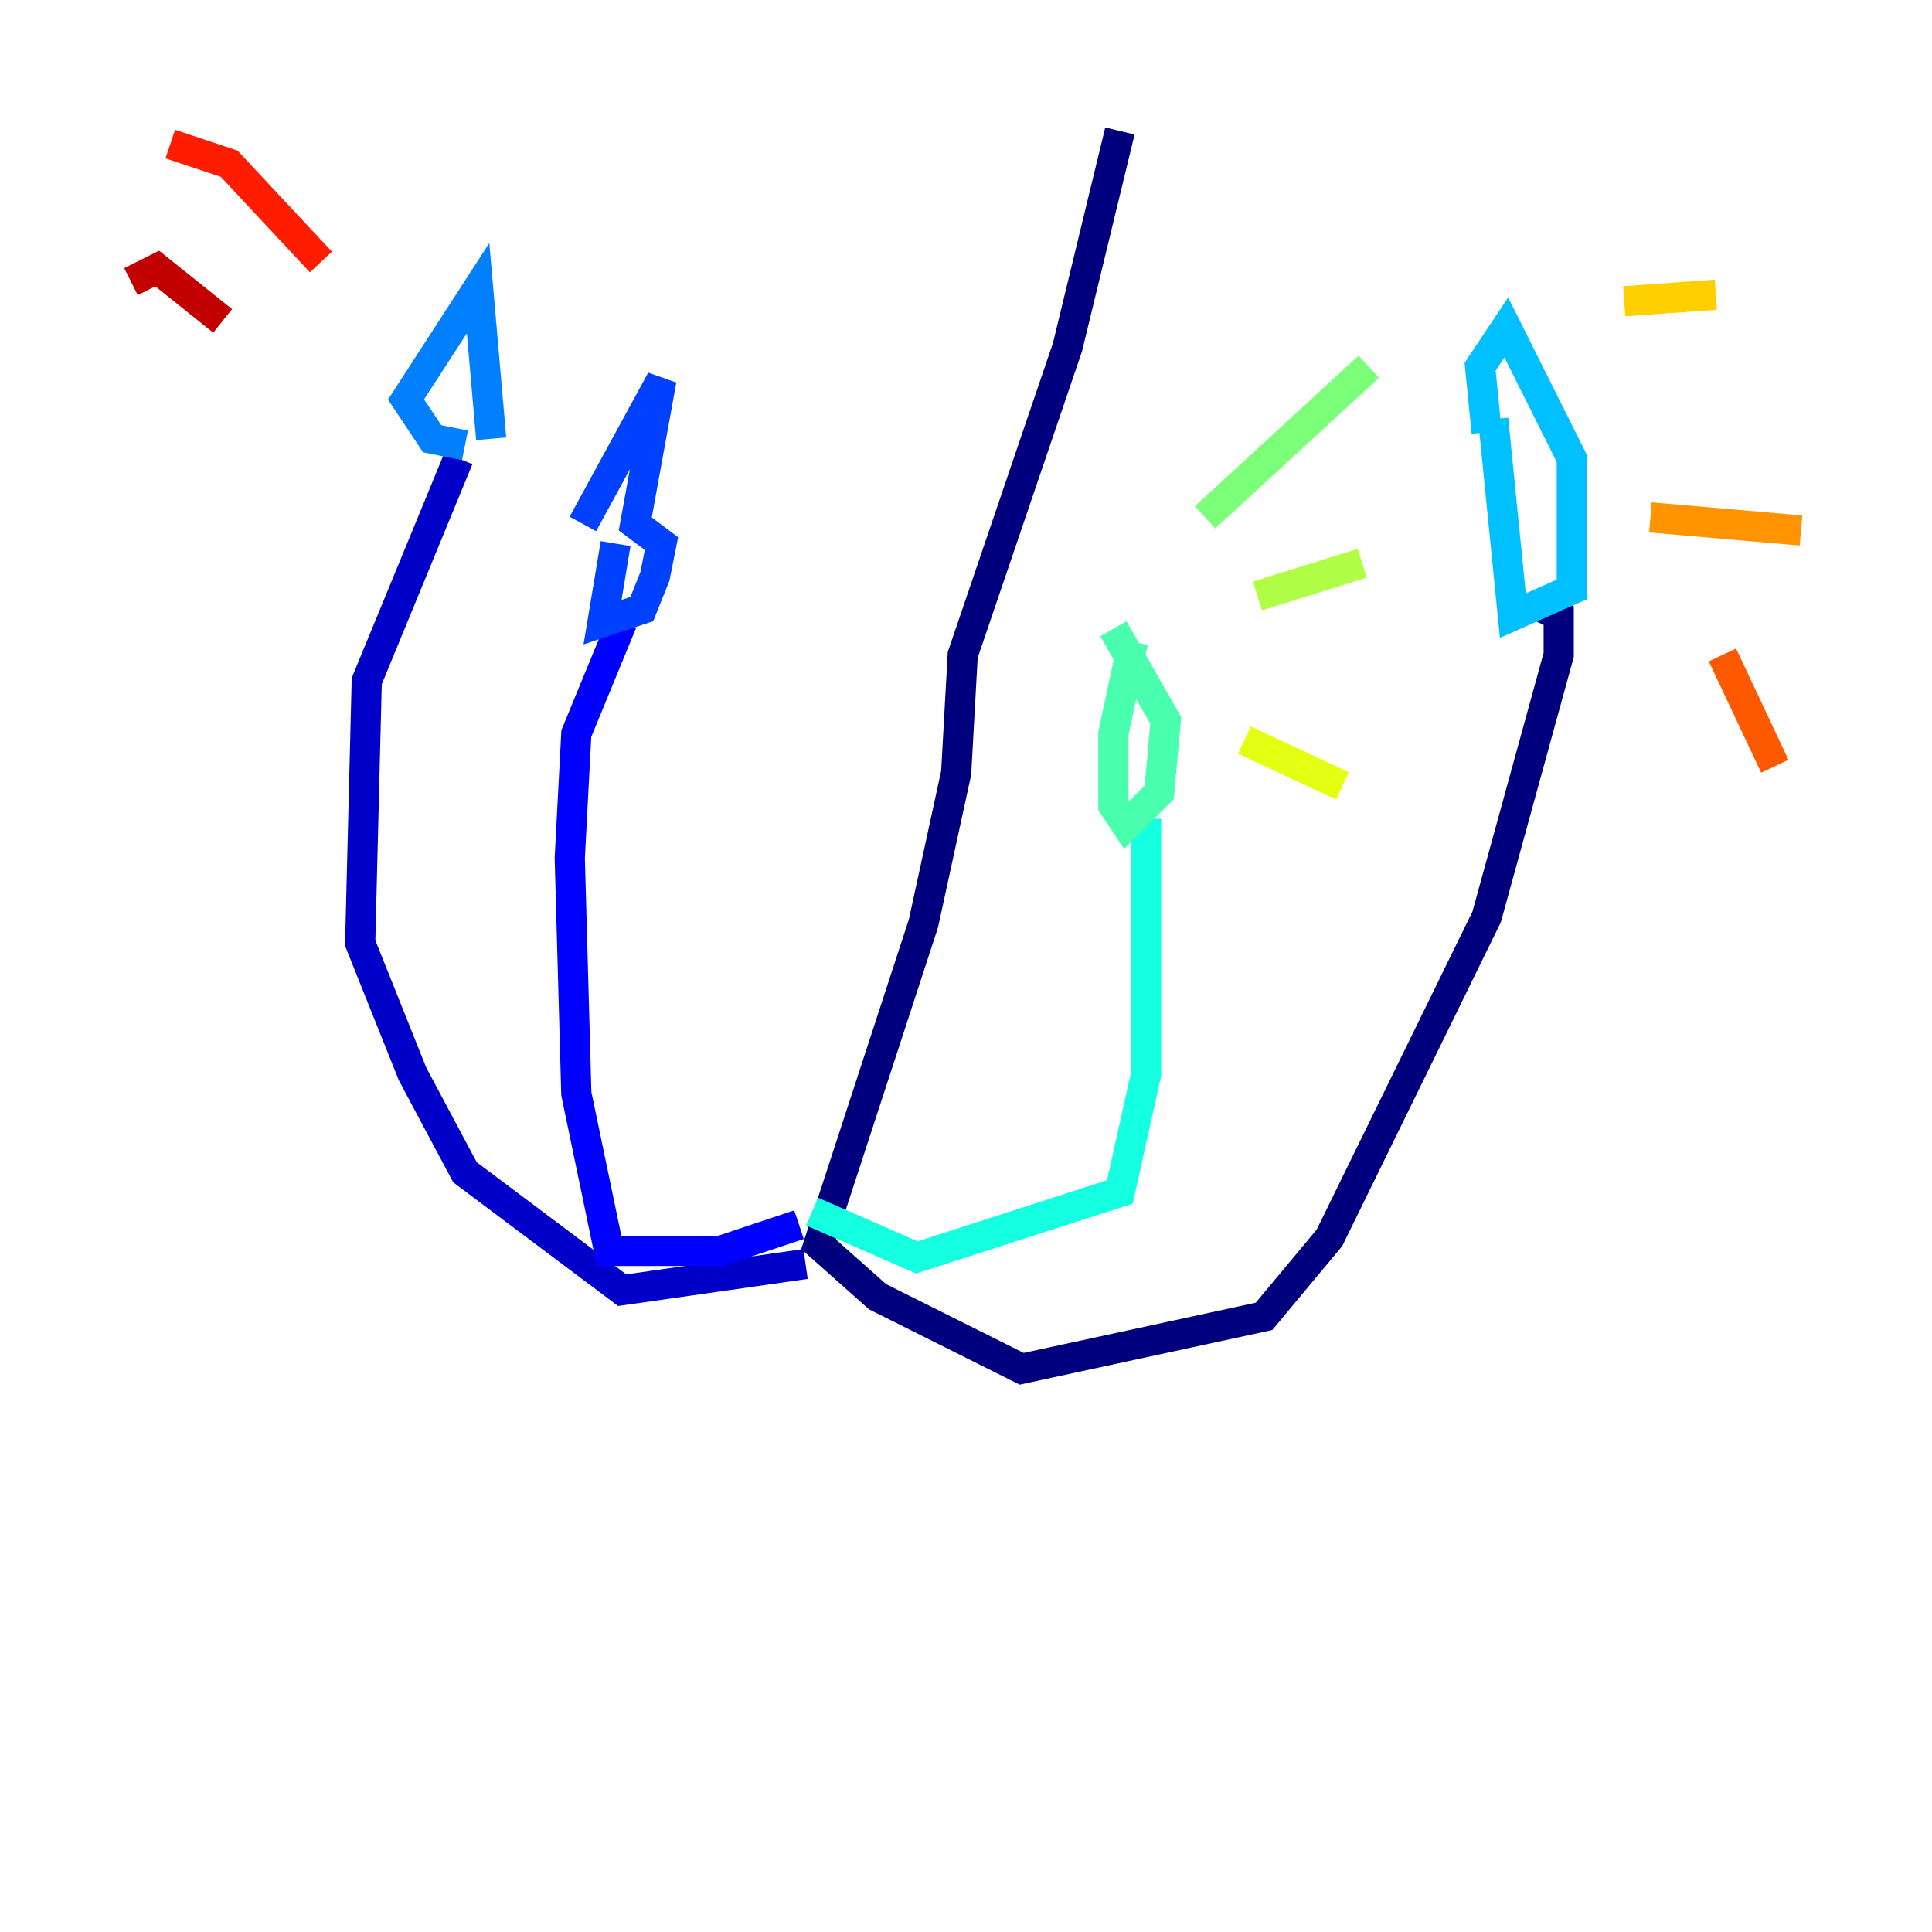 <?xml version="1.0" encoding="utf-8" ?>
<svg baseProfile="tiny" height="128" version="1.2" viewBox="0,0,128,128" width="128" xmlns="http://www.w3.org/2000/svg" xmlns:ev="http://www.w3.org/2001/xml-events" xmlns:xlink="http://www.w3.org/1999/xlink"><defs /><polyline fill="none" points="74.197,8.678 70.725,22.997 63.783,43.39 63.349,51.2 61.18,61.18 54.237,82.441 58.142,85.912 67.688,90.685 83.742,87.214 88.081,82.007 98.495,60.746 103.268,43.39 103.268,40.786 101.532,39.919" stroke="#00007f" stroke-width="2" /><polyline fill="none" points="53.37,83.742 41.22,85.478 30.807,77.668 27.336,71.159 23.864,62.481 24.298,45.125 30.373,30.373" stroke="#0000c8" stroke-width="2" /><polyline fill="none" points="52.936,81.139 47.729,82.875 40.352,82.875 38.183,72.461 37.749,56.841 38.183,48.597 41.22,41.22" stroke="#0000ff" stroke-width="2" /><polyline fill="none" points="40.786,36.014 39.919,41.22 42.522,40.352 43.39,38.183 43.824,36.014 42.088,34.712 43.824,25.166 38.617,34.712" stroke="#0040ff" stroke-width="2" /><polyline fill="none" points="30.807,29.505 28.637,29.071 26.902,26.468 31.675,19.091 32.542,29.071" stroke="#0080ff" stroke-width="2" /><polyline fill="none" points="98.929,27.77 100.231,40.786 104.136,39.051 104.136,30.373 99.797,21.695 98.061,24.298 98.495,28.637" stroke="#00c0ff" stroke-width="2" /><polyline fill="none" points="53.803,80.271 60.746,83.308 74.197,78.969 75.932,71.159 75.932,54.237" stroke="#15ffe1" stroke-width="2" /><polyline fill="none" points="75.064,42.522 73.763,48.597 73.763,53.37 74.63,54.671 76.8,52.502 77.234,47.729 73.763,41.654" stroke="#49ffad" stroke-width="2" /><polyline fill="none" points="79.837,34.278 90.685,24.298" stroke="#7cff79" stroke-width="2" /><polyline fill="none" points="83.308,39.485 90.251,37.315" stroke="#b0ff46" stroke-width="2" /><polyline fill="none" points="82.441,49.031 88.949,52.068" stroke="#e4ff12" stroke-width="2" /><polyline fill="none" points="107.607,19.959 113.681,19.525" stroke="#ffcf00" stroke-width="2" /><polyline fill="none" points="109.342,34.278 119.322,35.146" stroke="#ff9400" stroke-width="2" /><polyline fill="none" points="114.115,43.39 117.586,50.766" stroke="#ff5900" stroke-width="2" /><polyline fill="none" points="21.261,17.356 15.186,10.848 11.281,9.546" stroke="#ff1d00" stroke-width="2" /><polyline fill="none" points="14.752,21.261 10.414,17.79 8.678,18.658" stroke="#c30000" stroke-width="2" /><polyline fill="none" points="18.224,26.034 18.224,26.034" stroke="#7f0000" stroke-width="2" /></svg>